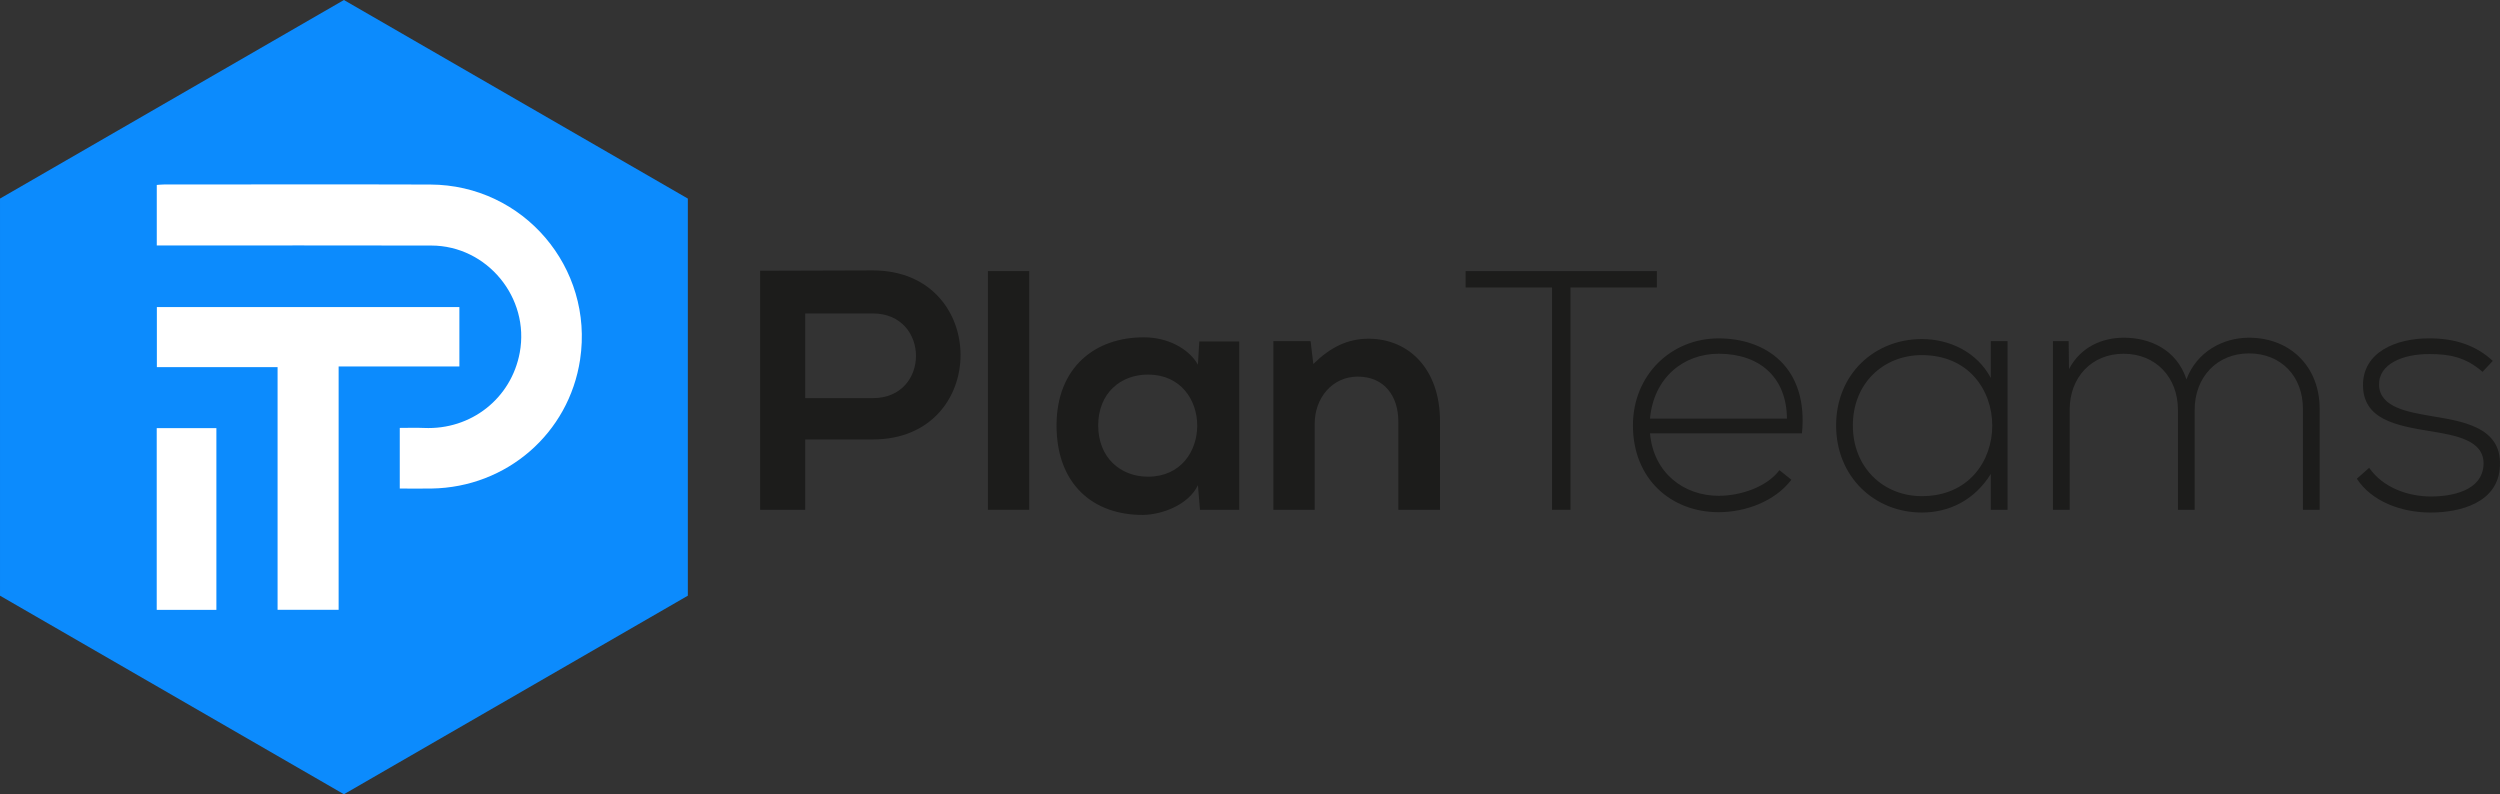 <svg xmlns="http://www.w3.org/2000/svg" xmlns:xlink="http://www.w3.org/1999/xlink" version="1.1" id="Calque_1" x="0px" y="0px" enable-background="new 0 0 841.89 595.28" xml:space="preserve" viewBox="200.31 235.56 441.27 140.19">
<rect x="200.31" y="235.56" width="441.27" height="140.19" fill="#333333" stroke="none"/>
<g id="XMLID_1_">
	<g>
		<polygon id="XMLID_41_" fill="#0C8BFD" points="200.311,270.609 261.014,235.562 321.718,270.609 321.718,340.704     261.014,375.751 200.311,340.704   "/>
	</g>
</g>
<g id="XMLID_2_">
	<g id="XMLID_26_">
		<path id="XMLID_32_" fill="#FFFFFF" d="M270.872,321.792c0-3.623,0-7.062,0-10.703c1.419,0,2.857-0.054,4.289,0.009    c8.302,0.364,15.392-5.208,16.89-13.306c1.792-9.682-5.757-18.868-15.611-18.892c-15.442-0.039-30.883-0.01-46.325-0.009    c-0.674,0-1.347,0-2.133,0c0-3.602,0-7.081,0-10.688c0.385-0.026,0.804-0.078,1.223-0.078c15.685-0.004,31.371-0.045,47.056,0.007    c16.431,0.055,28.889,14.655,26.442,30.893c-1.961,13.014-12.938,22.553-26.211,22.764    C274.653,321.817,272.814,321.792,270.872,321.792z"/>
	</g>
	<g id="XMLID_25_">
		<path id="XMLID_31_" fill="#FFFFFF" d="M260.081,300.244c0,14.449,0,28.65,0,42.951c-3.605,0-7.089,0-10.775,0    c0-14.225,0-28.468,0-42.829c-7.194,0-14.187,0-21.308,0c0-3.584,0-7.052,0-10.611c17.773,0,35.53,0,53.397,0    c0,3.462,0,6.897,0,10.489C274.383,300.244,267.348,300.244,260.081,300.244z"/>
	</g>
	<g id="XMLID_24_">
		<path id="XMLID_5_" fill="#FFFFFF" d="M227.973,311.125c3.593,0,7.03,0,10.532,0c0,10.725,0,21.36,0,32.083    c-3.558,0-6.992,0-10.532,0C227.973,332.56,227.973,321.926,227.973,311.125z"/>
	</g>
</g>
<g id="XMLID_3_">
	<path id="XMLID_6_" fill="#1C1C1B" d="M354.372,313.128h-11.934v12.417h-7.957v-42.194c6.631,0,13.262-0.061,19.891-0.061   C374.986,283.29,375.047,313.128,354.372,313.128z M342.437,305.834h11.934c10.187,0,10.127-14.949,0-14.949h-11.934V305.834z"/>
	<path id="XMLID_9_" fill="#1C1C1B" d="M381.975,283.411v42.134h-7.294v-42.134H381.975z"/>
	<path id="XMLID_11_" fill="#1C1C1B" d="M411.994,295.828h7.051v29.716h-6.931l-0.361-4.34c-1.688,3.497-6.33,5.184-9.645,5.244   c-8.8,0.061-15.31-5.364-15.31-15.792c0-10.247,6.811-15.612,15.49-15.552c3.979,0,7.776,1.869,9.464,4.822L411.994,295.828z    M394.151,310.657c0,5.666,3.918,9.041,8.8,9.041c11.573,0,11.573-18.023,0-18.023   C398.069,301.675,394.151,304.989,394.151,310.657z"/>
	<path id="XMLID_14_" fill="#1C1C1B" d="M447.13,325.545v-15.551c0-4.522-2.471-7.958-7.172-7.958c-4.522,0-7.595,3.798-7.595,8.319   v15.19h-7.294v-29.777h6.57l0.482,4.038c3.014-2.954,6.028-4.46,9.765-4.46c6.991,0,12.598,5.244,12.598,14.587v15.611H447.13z"/>
	<path id="XMLID_16_" fill="#1C1C1B" d="M474.253,286.304h-15.25v-2.894h33.756v2.894h-15.25v39.24h-3.255V286.304z"/>
	<path id="XMLID_18_" fill="#1C1C1B" d="M488.536,310.657c0-8.921,6.751-15.371,15.129-15.371s15.853,5.124,14.707,16.756H491.55   c0.602,6.993,5.966,11.031,12.115,11.031c3.918,0,8.5-1.567,10.73-4.521l2.11,1.687c-2.894,3.798-8.078,5.727-12.84,5.727   C495.287,325.966,488.536,320.12,488.536,310.657z M515.721,309.451c-0.061-7.354-4.882-11.453-12.056-11.453   c-6.148,0-11.452,4.16-12.115,11.453H515.721z"/>
	<path id="XMLID_21_" fill="#1C1C1B" d="M554.658,295.767c0,9.945,0,19.832,0,29.777h-2.954v-6.329   c-2.893,4.641-7.353,6.811-12.176,6.811c-8.318,0-15.129-6.27-15.129-15.37c0-9.103,6.811-15.25,15.129-15.25   c4.823,0,9.704,2.23,12.176,6.871v-6.509H554.658z M527.353,310.657c0,7.474,5.425,12.477,12.175,12.477   c16.576,0,16.576-24.895,0-24.895C532.778,298.239,527.353,303.181,527.353,310.657z"/>
	<path id="XMLID_27_" fill="#1C1C1B" d="M606.794,325.545v-17.841c0-5.727-3.858-9.766-9.524-9.766s-9.584,4.22-9.584,9.947v17.661   h-2.954v-17.661c0-5.727-3.918-9.886-9.584-9.886c-5.666,0-9.524,4.16-9.524,9.886v17.661h-2.954v-29.777h2.773l0.061,4.942   c2.049-3.918,5.847-5.545,9.704-5.545c4.521,0,9.283,2.049,11.031,7.353c1.808-4.882,6.449-7.353,11.03-7.353   c7.294,0,12.477,5.123,12.477,12.538v17.841H606.794z"/>
	<path id="XMLID_29_" fill="#1C1C1B" d="M638.496,301.192c-3.013-2.652-5.966-3.134-9.283-3.134   c-4.641-0.061-9.102,1.687-8.981,5.485c0.12,3.978,5.304,4.762,9.041,5.425c5.305,0.904,12.597,1.808,12.297,8.741   c-0.181,6.57-6.992,8.318-12.236,8.318c-5.244,0-10.428-1.989-13.02-5.968l2.171-1.928c2.471,3.556,6.931,5.062,10.909,5.062   c3.618,0,9.102-0.963,9.284-5.666c0.12-4.279-4.823-5.123-9.706-5.907c-5.786-0.963-11.513-2.049-11.573-8.017   c-0.059-5.847,5.787-8.378,11.814-8.317c4.34,0,8.137,1.205,11.091,3.978L638.496,301.192z"/>
</g>
</svg>